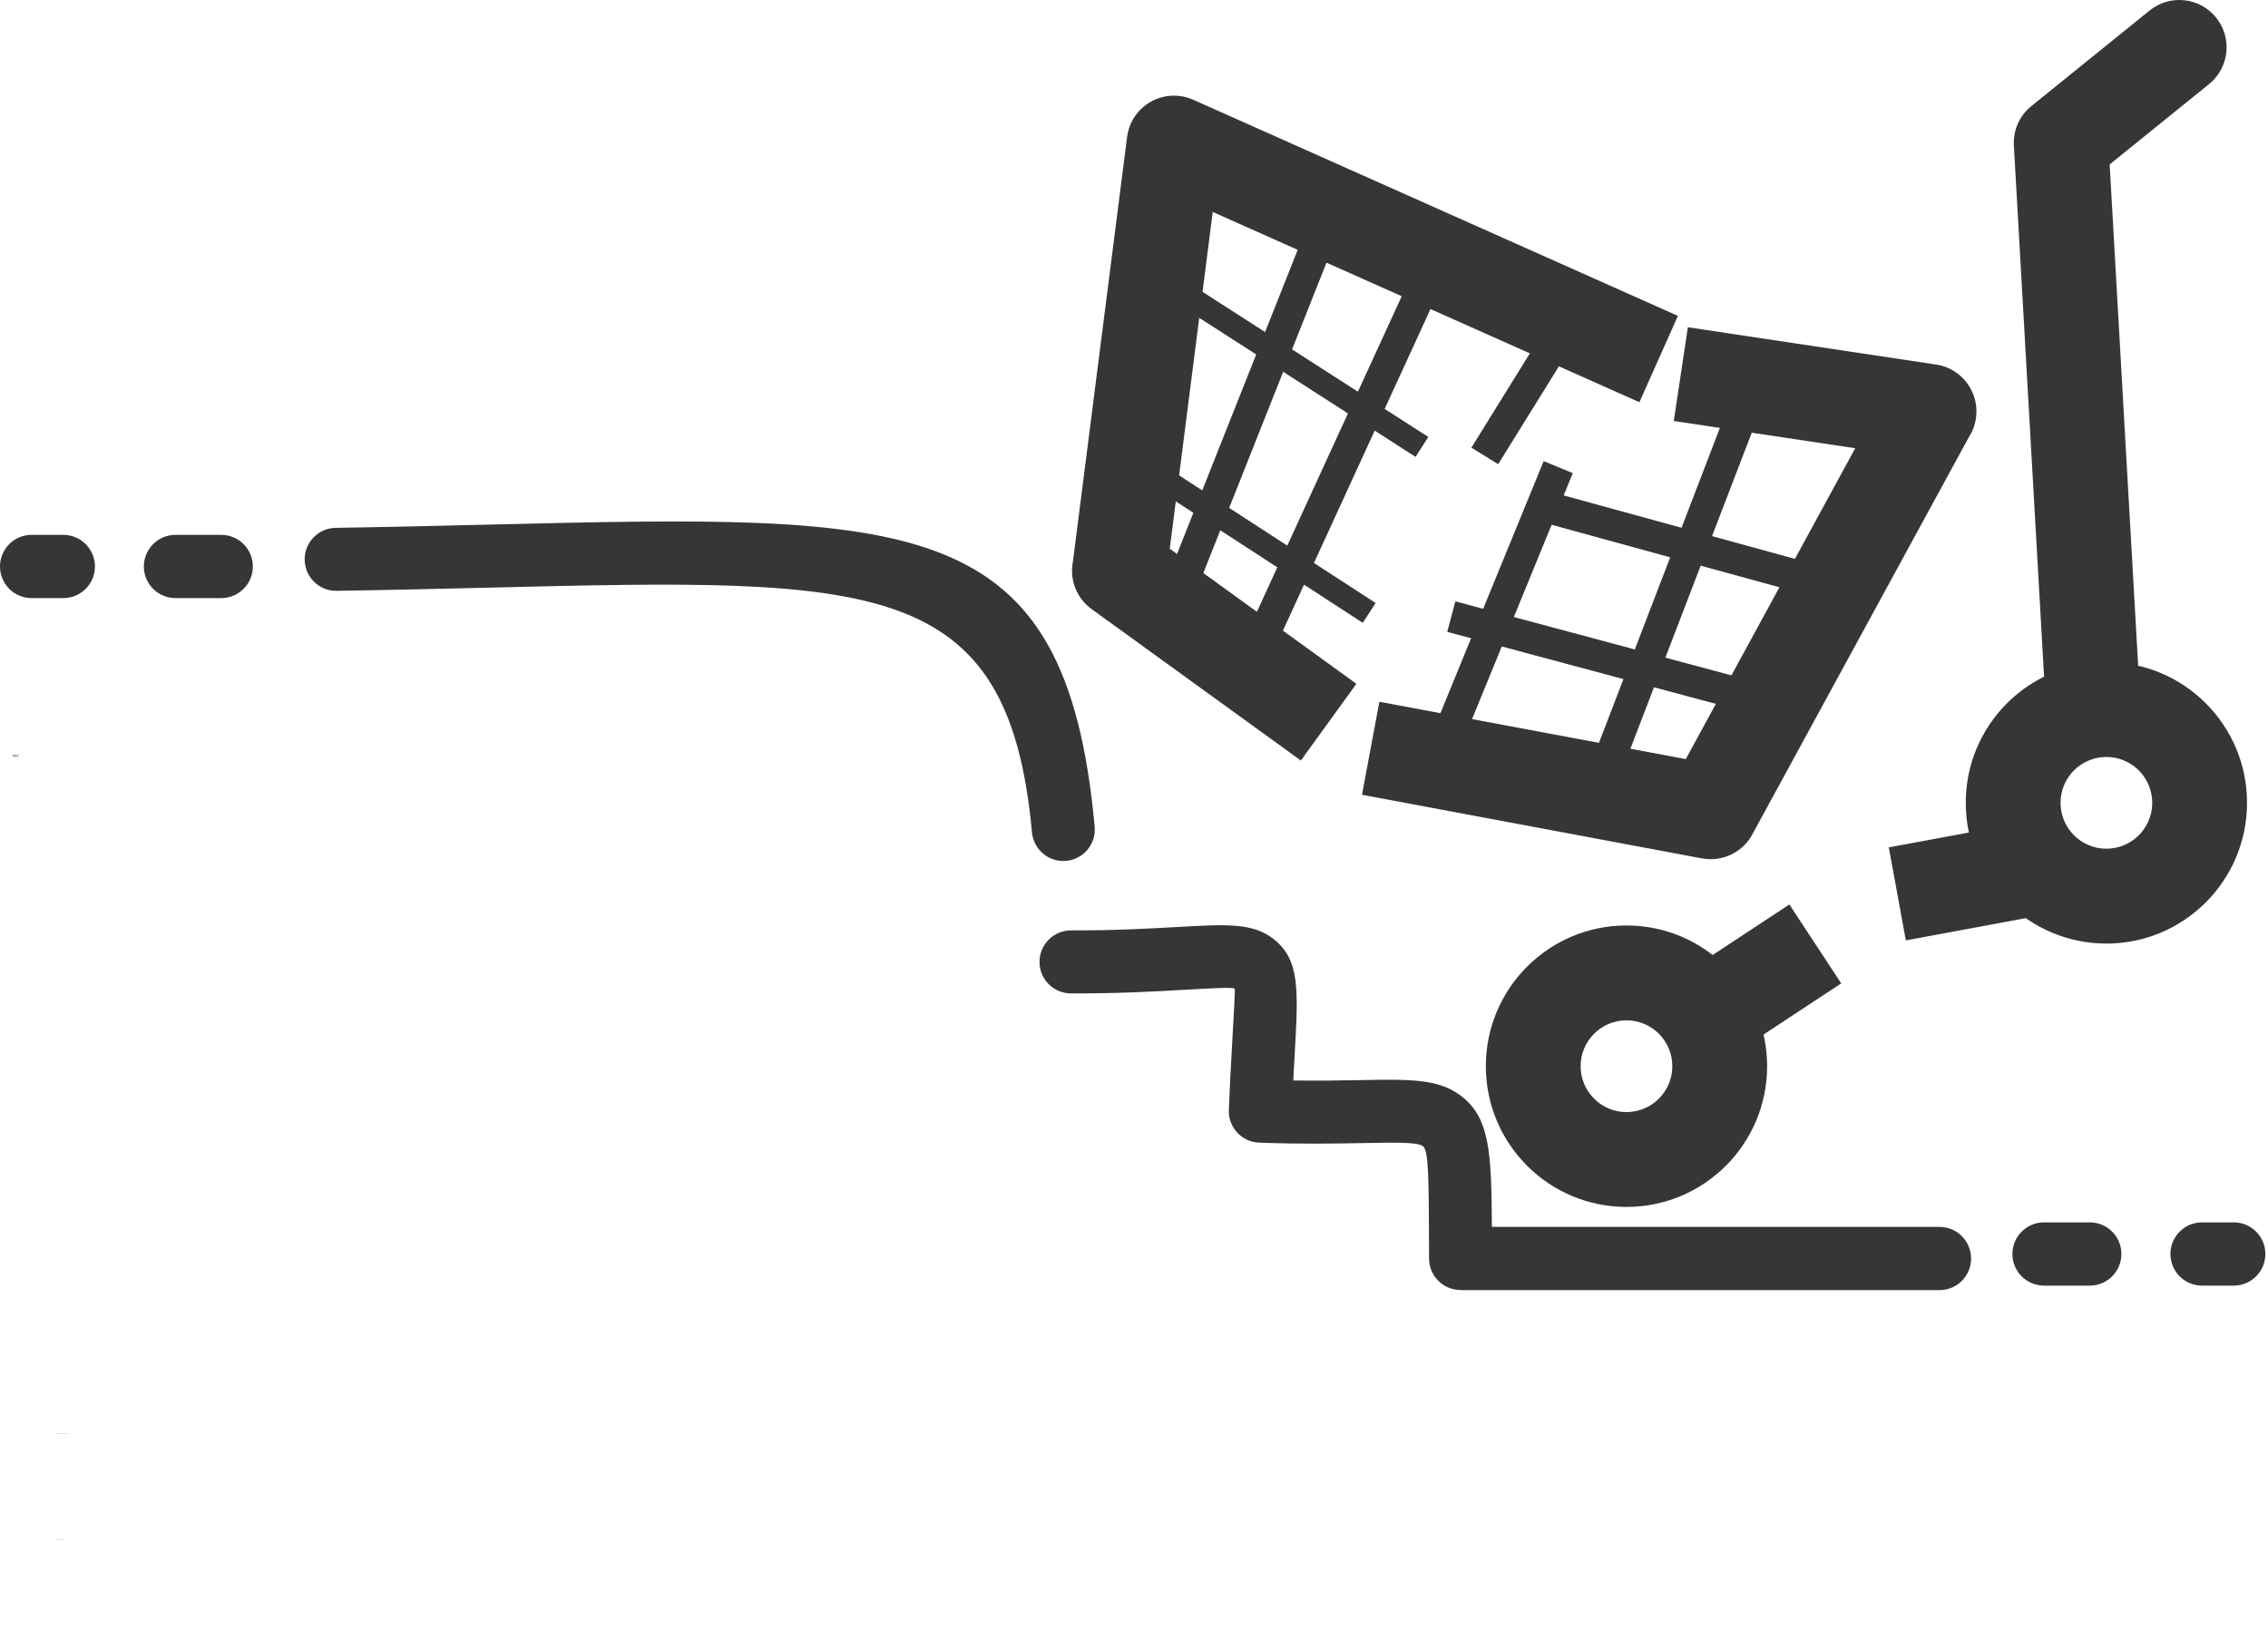 <svg width="616" height="448" viewBox="0 0 616 448" fill="none" xmlns="http://www.w3.org/2000/svg">
<path d="M583.869 2.836C589.396 -1.611 597.48 -0.732 601.923 4.799C606.367 10.33 605.488 18.421 599.962 22.868L572.993 44.669L581.268 190.187C581.657 197.276 576.232 203.337 569.149 203.726C562.067 204.114 556.01 198.685 555.622 191.596L546.974 39.521C546.76 35.529 548.401 31.495 551.75 28.801L583.869 2.836Z" fill="#363636"/>
<path d="M550.99 249.269L517.635 255.452L513.008 230.186L546.363 224.004L550.99 249.269Z" fill="#363636"/>
<path d="M500.083 267.139L470.217 286.816L456.137 265.375L486.003 245.699L500.083 267.139Z" fill="#363636"/>
<path d="M458.43 88.897L525.861 99.029C532.887 100.085 537.727 106.643 536.672 113.675C536.389 115.569 535.704 117.303 534.721 118.807L475.918 226.702C473.19 231.715 467.609 234.181 462.292 233.182L462.291 233.194L369.919 215.902L374.646 190.636L457.862 206.214L503.887 121.765L454.61 114.362L458.432 88.896L458.43 88.897Z" fill="#363636"/>
<path d="M353.318 206.594L296.48 165.455C292.272 162.404 290.457 157.275 291.42 152.487L306.125 37.207C307.013 30.175 313.431 25.196 320.457 26.085C321.74 26.246 322.953 26.595 324.076 27.095L455.729 85.809L445.27 109.263L329.384 57.575L317.713 149.067L368.404 185.759L353.318 206.596V206.594Z" fill="#363636"/>
<path d="M572.106 179.861C582.652 179.861 592.202 184.141 599.115 191.059C606.028 197.98 610.304 207.536 610.304 218.091C610.304 228.646 606.028 238.204 599.115 245.123C592.202 252.041 582.652 256.322 572.106 256.322C561.559 256.322 552.009 252.041 545.097 245.123C538.182 238.204 533.907 228.646 533.907 218.091C533.907 207.536 538.184 197.978 545.097 191.059C552.009 184.141 561.559 179.861 572.106 179.861ZM580.911 209.278C578.66 207.026 575.546 205.63 572.106 205.63C568.665 205.63 565.553 207.024 563.301 209.278C561.048 211.533 559.655 214.648 559.655 218.091C559.655 221.533 561.048 224.649 563.301 226.904C565.551 229.157 568.665 230.552 572.106 230.552C575.546 230.552 578.659 229.158 580.911 226.904C583.162 224.651 584.557 221.534 584.557 218.091C584.557 214.648 583.164 211.533 580.911 209.278Z" fill="#363636"/>
<path d="M441.759 251.404C452.306 251.404 461.856 255.685 468.768 262.603C475.681 269.522 479.958 279.08 479.958 289.635C479.958 300.19 475.681 309.748 468.768 316.667C461.856 323.585 452.306 327.865 441.759 327.865C431.213 327.865 421.663 323.585 414.75 316.667C407.837 309.748 403.561 300.19 403.561 289.635C403.561 279.08 407.837 269.522 414.75 262.603C421.663 255.685 431.213 251.404 441.759 251.404ZM450.564 280.822C448.314 278.568 445.2 277.174 441.759 277.174C438.319 277.174 435.205 278.568 432.954 280.822C430.703 283.077 429.308 286.191 429.308 289.636C429.308 293.08 430.701 296.195 432.954 298.449C435.205 300.702 438.319 302.098 441.759 302.098C445.2 302.098 448.312 300.704 450.564 298.449C452.815 296.196 454.21 293.08 454.21 289.636C454.21 286.193 452.817 283.077 450.564 280.824V280.822Z" fill="#363636"/>
<path d="M362.286 66.299L326.041 157.658L318.096 154.503L354.34 63.144L362.286 66.299Z" fill="#363636"/>
<path d="M389.753 81.279L344.505 179.908L336.728 176.351L381.975 77.724L389.753 81.279Z" fill="#363636"/>
<path d="M479.948 106.695L440.653 209.042L432.674 205.989L471.969 103.641L479.948 106.695Z" fill="#363636"/>
<path d="M427.176 128.525L397.366 201.316L389.454 198.063L419.266 125.27L427.176 128.525Z" fill="#363636"/>
<path d="M60.092 145.297C64.832 145.297 68.674 149.142 68.674 153.886C68.674 158.63 64.832 162.475 60.092 162.475H47.656C42.916 162.475 39.074 158.63 39.074 153.886C39.074 149.142 42.916 145.297 47.656 145.297H60.092Z" fill="#363636"/>
<path d="M17.203 145.297C21.942 145.297 25.785 149.142 25.785 153.886C25.785 158.63 21.942 162.475 17.203 162.475H8.582C3.842 162.475 0 158.63 0 153.886C0 149.142 3.842 145.297 8.582 145.297H17.203Z" fill="#363636"/>
<path d="M91.396 160.5C86.675 160.555 82.803 156.769 82.748 152.044C82.693 147.318 86.475 143.443 91.196 143.388C105.89 143.159 119.91 142.822 132.936 142.509C248.711 139.724 289.457 138.744 297.319 224.563C297.746 229.27 294.277 233.431 289.575 233.857C284.872 234.284 280.715 230.813 280.288 226.107C273.889 156.241 237.3 157.121 133.339 159.621C120.49 159.929 106.658 160.263 91.396 160.5ZM290.885 269.86C286.163 269.86 282.336 266.028 282.336 261.304C282.336 256.579 286.165 252.749 290.885 252.749C302.866 252.782 312.432 252.238 319.778 251.821C333.097 251.064 340.288 250.656 345.936 255.11C353.095 260.756 352.635 268.895 351.634 286.575C351.512 288.743 351.379 291.079 351.251 293.517C358.292 293.617 364.206 293.509 369.19 293.417C382.757 293.169 390.479 293.027 396.594 297.526C404.583 303.405 405.096 312.698 405.202 333.287H526.774C531.514 333.287 535.356 337.132 535.356 341.876C535.356 346.62 531.514 350.465 526.774 350.465H396.69V350.432C391.985 350.432 388.16 346.623 388.142 341.909L388.123 337.349C388.058 319.98 388.028 312.495 386.472 311.349C384.971 310.244 379.345 310.347 369.461 310.529C362.3 310.659 353.287 310.826 342.006 310.405C337.284 310.239 333.592 306.272 333.759 301.548C334.013 294.958 334.297 289.94 334.54 285.635C335.196 274.049 335.498 268.716 335.346 268.596C334.76 268.134 329.838 268.415 320.721 268.933C313.356 269.352 303.762 269.899 290.888 269.86H290.885Z" fill="#363636"/>
<path d="M555.162 349.24C550.422 349.24 546.58 345.394 546.58 340.65C546.58 335.906 550.422 332.061 555.162 332.061H567.598C572.338 332.061 576.18 335.906 576.18 340.65C576.18 345.394 572.338 349.24 567.598 349.24H555.162Z" fill="#363636"/>
<path d="M598.08 349.24C593.34 349.24 589.498 345.394 589.498 340.65C589.498 335.906 593.34 332.061 598.08 332.061H606.7C611.44 332.061 615.283 335.906 615.283 340.65C615.283 345.394 611.44 349.24 606.7 349.24H598.08Z" fill="#363636"/>
<path d="M426.236 94.938L406.915 126.097L399.64 121.602L418.96 90.443L426.236 94.938Z" fill="#363636"/>
<path d="M3.697 205.609H3.775V205.465H3.853V205.391H3.775V204.977H3.7L3.353 205.399V205.465H3.697V205.609ZM3.453 205.391L3.697 205.091V205.391H3.453ZM4.161 205.621C4.322 205.621 4.406 205.509 4.406 205.293C4.406 205.078 4.322 204.966 4.161 204.966C4 204.966 3.915 205.078 3.915 205.293C3.915 205.509 4 205.621 4.161 205.621ZM4.161 205.547C4.05 205.547 3.994 205.462 3.994 205.293C3.994 205.125 4.05 205.04 4.161 205.04C4.271 205.04 4.327 205.125 4.327 205.293C4.327 205.462 4.271 205.547 4.161 205.547ZM4.819 205.609H4.897V205.465H4.975V205.391H4.897V204.977H4.822L4.475 205.399V205.465H4.819V205.609ZM4.575 205.391L4.819 205.091V205.391H4.575Z" fill="#363636"/>
<path d="M469.599 192.167L393.077 171.646L395.29 163.359L471.812 183.879L469.599 192.167Z" fill="#363636"/>
<path d="M315.254 125.887L373.624 163.809L370.13 169.193L311.759 131.271L315.254 125.887Z" fill="#363636"/>
<path d="M324.96 78.217L387.939 118.7L384.47 124.111L321.491 83.626L324.96 78.217Z" fill="#363636"/>
<path d="M420.064 133.313L492.349 153.149L490.102 161.403L417.816 141.567L420.064 133.313Z" fill="#363636"/>
<path d="M15.101 389.53V389.41H15.116V389.53H15.101ZM15.174 389.517L15.176 389.53C15.172 389.53 15.169 389.531 15.165 389.531C15.16 389.531 15.156 389.53 15.153 389.528C15.15 389.527 15.148 389.524 15.147 389.522C15.146 389.519 15.145 389.513 15.145 389.504V389.455H15.134V389.443H15.145V389.422L15.16 389.413V389.443H15.174V389.455H15.16V389.505C15.16 389.509 15.16 389.512 15.16 389.513C15.161 389.514 15.162 389.515 15.163 389.516C15.164 389.517 15.166 389.517 15.168 389.517C15.169 389.517 15.172 389.517 15.174 389.517ZM15.229 389.504L15.244 389.502C15.245 389.507 15.247 389.512 15.251 389.515C15.254 389.518 15.259 389.52 15.266 389.52C15.273 389.52 15.278 389.518 15.281 389.516C15.284 389.513 15.286 389.51 15.286 389.506C15.286 389.503 15.284 389.5 15.282 389.498C15.28 389.497 15.275 389.495 15.267 389.493C15.256 389.49 15.248 389.488 15.244 389.486C15.24 389.484 15.237 389.481 15.235 389.478C15.233 389.474 15.232 389.47 15.232 389.466C15.232 389.462 15.233 389.459 15.234 389.456C15.236 389.452 15.239 389.45 15.242 389.447C15.244 389.446 15.247 389.444 15.251 389.443C15.255 389.442 15.259 389.441 15.264 389.441C15.27 389.441 15.276 389.442 15.281 389.444C15.287 389.446 15.29 389.449 15.293 389.452C15.295 389.456 15.297 389.46 15.298 389.466L15.284 389.468C15.283 389.463 15.281 389.46 15.278 389.457C15.275 389.455 15.27 389.453 15.265 389.453C15.258 389.453 15.253 389.454 15.25 389.457C15.247 389.459 15.246 389.462 15.246 389.465C15.246 389.466 15.246 389.468 15.248 389.47C15.249 389.471 15.251 389.473 15.253 389.474C15.255 389.474 15.259 389.475 15.266 389.477C15.277 389.48 15.284 389.482 15.288 389.484C15.292 389.486 15.295 389.488 15.297 389.492C15.3 389.495 15.301 389.499 15.301 389.504C15.301 389.509 15.3 389.514 15.297 389.518C15.294 389.522 15.29 389.526 15.284 389.528C15.279 389.53 15.273 389.532 15.266 389.532C15.255 389.532 15.246 389.529 15.241 389.525C15.235 389.52 15.231 389.513 15.229 389.504ZM15.378 389.502L15.393 389.504C15.39 389.513 15.386 389.519 15.38 389.524C15.373 389.529 15.365 389.532 15.355 389.532C15.342 389.532 15.332 389.528 15.325 389.52C15.317 389.512 15.314 389.501 15.314 389.487C15.314 389.473 15.317 389.461 15.325 389.453C15.332 389.445 15.342 389.441 15.354 389.441C15.366 389.441 15.375 389.445 15.382 389.453C15.39 389.461 15.393 389.472 15.393 389.486C15.393 389.487 15.393 389.488 15.393 389.49H15.329C15.329 389.5 15.332 389.507 15.337 389.512C15.342 389.517 15.348 389.52 15.355 389.52C15.36 389.52 15.365 389.518 15.369 389.515C15.372 389.513 15.375 389.508 15.378 389.502ZM15.329 389.478H15.378C15.377 389.471 15.375 389.465 15.372 389.462C15.368 389.456 15.361 389.453 15.354 389.453C15.347 389.453 15.342 389.456 15.337 389.46C15.332 389.465 15.33 389.471 15.329 389.478ZM15.468 389.519C15.462 389.524 15.457 389.527 15.452 389.529C15.447 389.531 15.441 389.532 15.436 389.532C15.426 389.532 15.419 389.529 15.414 389.525C15.409 389.52 15.406 389.514 15.406 389.507C15.406 389.503 15.407 389.499 15.409 389.495C15.411 389.492 15.414 389.489 15.417 389.487C15.42 389.485 15.423 389.483 15.427 389.482C15.43 389.481 15.434 389.481 15.44 389.48C15.452 389.478 15.461 389.477 15.466 389.475C15.466 389.473 15.466 389.472 15.466 389.471C15.466 389.465 15.465 389.461 15.462 389.458C15.459 389.455 15.453 389.453 15.446 389.453C15.439 389.453 15.434 389.455 15.43 389.457C15.427 389.459 15.425 389.464 15.423 389.47L15.409 389.468C15.41 389.462 15.412 389.457 15.415 389.453C15.418 389.449 15.422 389.446 15.428 389.444C15.434 389.442 15.44 389.441 15.448 389.441C15.455 389.441 15.461 389.442 15.466 389.444C15.47 389.446 15.474 389.448 15.476 389.451C15.478 389.453 15.48 389.456 15.48 389.46C15.481 389.463 15.481 389.467 15.481 389.474V389.493C15.481 389.507 15.482 389.516 15.482 389.519C15.483 389.523 15.484 389.526 15.486 389.53H15.47C15.469 389.527 15.468 389.523 15.468 389.519ZM15.466 389.486C15.461 389.488 15.453 389.49 15.443 389.492C15.436 389.493 15.432 389.494 15.43 389.495C15.427 389.496 15.425 389.497 15.424 389.5C15.423 389.502 15.422 389.504 15.422 389.506C15.422 389.51 15.423 389.514 15.426 389.516C15.429 389.519 15.434 389.52 15.439 389.52C15.445 389.52 15.45 389.519 15.454 389.517C15.459 389.514 15.462 389.511 15.464 389.506C15.466 389.503 15.466 389.498 15.466 389.492V389.486ZM15.504 389.53V389.443H15.517V389.455C15.52 389.451 15.523 389.448 15.528 389.445C15.532 389.443 15.538 389.441 15.543 389.441C15.55 389.441 15.555 389.443 15.559 389.445C15.563 389.448 15.566 389.452 15.568 389.456C15.575 389.446 15.584 389.441 15.594 389.441C15.603 389.441 15.61 389.444 15.614 389.448C15.619 389.453 15.621 389.46 15.621 389.47V389.53H15.607V389.475C15.607 389.469 15.606 389.465 15.605 389.463C15.604 389.46 15.602 389.458 15.6 389.456C15.597 389.455 15.595 389.454 15.591 389.454C15.585 389.454 15.58 389.456 15.576 389.46C15.572 389.464 15.57 389.471 15.57 389.479V389.53H15.555V389.474C15.555 389.467 15.554 389.462 15.552 389.459C15.549 389.456 15.546 389.454 15.54 389.454C15.536 389.454 15.532 389.455 15.529 389.457C15.525 389.459 15.523 389.463 15.521 389.467C15.519 389.471 15.519 389.477 15.519 389.485V389.53H15.504ZM15.637 389.504L15.652 389.502C15.652 389.507 15.655 389.512 15.658 389.515C15.662 389.518 15.667 389.52 15.674 389.52C15.681 389.52 15.686 389.518 15.689 389.516C15.692 389.513 15.694 389.51 15.694 389.506C15.694 389.503 15.692 389.5 15.689 389.498C15.687 389.497 15.682 389.495 15.674 389.493C15.664 389.49 15.656 389.488 15.652 389.486C15.648 389.484 15.645 389.481 15.643 389.478C15.64 389.474 15.639 389.47 15.639 389.466C15.639 389.462 15.64 389.459 15.642 389.456C15.644 389.452 15.646 389.45 15.649 389.447C15.652 389.446 15.655 389.444 15.659 389.443C15.662 389.442 15.667 389.441 15.671 389.441C15.678 389.441 15.684 389.442 15.689 389.444C15.694 389.446 15.698 389.449 15.7 389.452C15.703 389.456 15.705 389.46 15.706 389.466L15.691 389.468C15.691 389.463 15.689 389.46 15.685 389.457C15.682 389.455 15.678 389.453 15.672 389.453C15.666 389.453 15.661 389.454 15.658 389.457C15.655 389.459 15.654 389.462 15.654 389.465C15.654 389.466 15.654 389.468 15.655 389.47C15.657 389.471 15.658 389.473 15.661 389.474C15.662 389.474 15.667 389.475 15.674 389.477C15.684 389.48 15.691 389.482 15.696 389.484C15.7 389.486 15.703 389.488 15.705 389.492C15.708 389.495 15.709 389.499 15.709 389.504C15.709 389.509 15.707 389.514 15.704 389.518C15.702 389.522 15.697 389.526 15.692 389.528C15.687 389.53 15.681 389.532 15.674 389.532C15.663 389.532 15.654 389.529 15.648 389.525C15.642 389.52 15.639 389.513 15.637 389.504ZM15.805 389.517L15.807 389.53C15.803 389.53 15.799 389.531 15.796 389.531C15.79 389.531 15.786 389.53 15.783 389.528C15.78 389.527 15.778 389.524 15.777 389.522C15.776 389.519 15.775 389.513 15.775 389.504V389.455H15.764V389.443H15.775V389.422L15.79 389.413V389.443H15.805V389.455H15.79V389.505C15.79 389.509 15.79 389.512 15.79 389.513C15.791 389.514 15.792 389.515 15.793 389.516C15.794 389.517 15.796 389.517 15.798 389.517C15.8 389.517 15.802 389.517 15.805 389.517ZM15.819 389.53V389.41H15.834V389.453C15.84 389.445 15.849 389.441 15.86 389.441C15.866 389.441 15.871 389.443 15.876 389.445C15.881 389.448 15.884 389.451 15.886 389.456C15.888 389.46 15.889 389.466 15.889 389.475V389.53H15.875V389.475C15.875 389.468 15.873 389.462 15.87 389.459C15.867 389.456 15.862 389.454 15.857 389.454C15.852 389.454 15.848 389.455 15.844 389.457C15.84 389.46 15.838 389.463 15.836 389.466C15.834 389.47 15.834 389.476 15.834 389.482V389.53H15.819ZM15.971 389.502L15.986 389.504C15.984 389.513 15.979 389.519 15.973 389.524C15.966 389.529 15.958 389.532 15.948 389.532C15.935 389.532 15.925 389.528 15.918 389.52C15.911 389.512 15.907 389.501 15.907 389.487C15.907 389.473 15.911 389.461 15.918 389.453C15.926 389.445 15.935 389.441 15.947 389.441C15.959 389.441 15.968 389.445 15.976 389.453C15.983 389.461 15.986 389.472 15.986 389.486C15.986 389.487 15.986 389.488 15.986 389.49H15.922C15.922 389.5 15.925 389.507 15.93 389.512C15.935 389.517 15.941 389.52 15.948 389.52C15.954 389.52 15.958 389.518 15.962 389.515C15.966 389.513 15.969 389.508 15.971 389.502ZM15.923 389.478H15.971C15.97 389.471 15.969 389.465 15.966 389.462C15.961 389.456 15.955 389.453 15.947 389.453C15.941 389.453 15.935 389.456 15.93 389.46C15.926 389.465 15.923 389.471 15.923 389.478ZM16.051 389.563V389.443H16.064V389.454C16.067 389.45 16.071 389.447 16.075 389.445C16.079 389.442 16.084 389.441 16.089 389.441C16.097 389.441 16.103 389.443 16.109 389.447C16.114 389.451 16.119 389.456 16.122 389.463C16.125 389.47 16.126 389.478 16.126 389.486C16.126 389.495 16.124 389.503 16.121 389.51C16.118 389.517 16.113 389.522 16.107 389.526C16.101 389.53 16.095 389.532 16.088 389.532C16.083 389.532 16.079 389.531 16.075 389.529C16.071 389.526 16.068 389.524 16.066 389.521V389.563H16.051ZM16.064 389.487C16.064 389.498 16.066 389.506 16.071 389.512C16.075 389.517 16.081 389.52 16.087 389.52C16.094 389.52 16.099 389.517 16.104 389.511C16.109 389.506 16.111 389.497 16.111 389.486C16.111 389.475 16.109 389.466 16.104 389.461C16.1 389.456 16.094 389.453 16.088 389.453C16.082 389.453 16.076 389.456 16.071 389.462C16.067 389.467 16.064 389.476 16.064 389.487ZM16.2 389.519C16.195 389.524 16.189 389.527 16.184 389.529C16.179 389.531 16.174 389.532 16.168 389.532C16.159 389.532 16.151 389.529 16.146 389.525C16.141 389.52 16.139 389.514 16.139 389.507C16.139 389.503 16.14 389.499 16.142 389.495C16.143 389.492 16.146 389.489 16.149 389.487C16.152 389.485 16.156 389.483 16.16 389.482C16.163 389.481 16.167 389.481 16.173 389.48C16.184 389.478 16.193 389.477 16.199 389.475C16.199 389.473 16.199 389.472 16.199 389.471C16.199 389.465 16.198 389.461 16.195 389.458C16.191 389.455 16.186 389.453 16.178 389.453C16.171 389.453 16.166 389.455 16.163 389.457C16.16 389.459 16.157 389.464 16.155 389.47L16.141 389.468C16.142 389.462 16.145 389.457 16.148 389.453C16.151 389.449 16.155 389.446 16.161 389.444C16.166 389.442 16.173 389.441 16.18 389.441C16.188 389.441 16.194 389.442 16.198 389.444C16.203 389.446 16.206 389.448 16.208 389.451C16.21 389.453 16.212 389.456 16.213 389.46C16.213 389.463 16.214 389.467 16.214 389.474V389.493C16.214 389.507 16.214 389.516 16.215 389.519C16.215 389.523 16.216 389.526 16.218 389.53H16.203C16.201 389.527 16.201 389.523 16.2 389.519ZM16.199 389.486C16.194 389.488 16.186 389.49 16.175 389.492C16.169 389.493 16.165 389.494 16.162 389.495C16.16 389.496 16.158 389.497 16.156 389.5C16.155 389.502 16.154 389.504 16.154 389.506C16.154 389.51 16.156 389.514 16.159 389.516C16.162 389.519 16.166 389.52 16.172 389.52C16.177 389.52 16.182 389.519 16.187 389.517C16.191 389.514 16.194 389.511 16.197 389.506C16.198 389.503 16.199 389.498 16.199 389.492V389.486ZM16.234 389.537L16.248 389.539C16.249 389.543 16.25 389.547 16.253 389.549C16.257 389.551 16.262 389.553 16.268 389.553C16.275 389.553 16.28 389.551 16.284 389.549C16.287 389.546 16.29 389.542 16.291 389.537C16.292 389.534 16.292 389.528 16.292 389.518C16.286 389.526 16.278 389.53 16.268 389.53C16.256 389.53 16.247 389.525 16.241 389.517C16.234 389.508 16.231 389.498 16.231 389.486C16.231 389.478 16.232 389.47 16.235 389.463C16.238 389.456 16.243 389.451 16.248 389.447C16.254 389.443 16.261 389.441 16.268 389.441C16.279 389.441 16.287 389.445 16.294 389.454V389.443H16.307V389.518C16.307 389.531 16.306 389.541 16.303 389.547C16.3 389.552 16.296 389.557 16.29 389.56C16.284 389.563 16.277 389.565 16.268 389.565C16.258 389.565 16.249 389.562 16.243 389.558C16.237 389.553 16.233 389.546 16.234 389.537ZM16.246 389.485C16.246 389.496 16.248 389.505 16.253 389.51C16.257 389.515 16.263 389.518 16.27 389.518C16.276 389.518 16.282 389.515 16.287 389.51C16.291 389.505 16.293 389.496 16.293 389.485C16.293 389.475 16.291 389.467 16.286 389.461C16.282 389.456 16.276 389.453 16.269 389.453C16.263 389.453 16.257 389.456 16.253 389.461C16.248 389.467 16.246 389.475 16.246 389.485ZM16.388 389.502L16.404 389.504C16.401 389.513 16.397 389.519 16.39 389.524C16.384 389.529 16.375 389.532 16.366 389.532C16.353 389.532 16.343 389.528 16.335 389.52C16.328 389.512 16.324 389.501 16.324 389.487C16.324 389.473 16.328 389.461 16.336 389.453C16.343 389.445 16.353 389.441 16.365 389.441C16.376 389.441 16.386 389.445 16.393 389.453C16.4 389.461 16.404 389.472 16.404 389.486C16.404 389.487 16.404 389.488 16.404 389.49H16.34C16.34 389.5 16.343 389.507 16.348 389.512C16.352 389.517 16.358 389.52 16.366 389.52C16.371 389.52 16.375 389.518 16.379 389.515C16.383 389.513 16.386 389.508 16.388 389.502ZM16.34 389.478H16.389C16.388 389.471 16.386 389.465 16.383 389.462C16.378 389.456 16.372 389.453 16.365 389.453C16.358 389.453 16.352 389.456 16.348 389.46C16.343 389.465 16.341 389.471 16.34 389.478ZM16.468 389.563L16.466 389.549C16.469 389.55 16.472 389.551 16.474 389.551C16.478 389.551 16.48 389.55 16.482 389.549C16.484 389.548 16.486 389.546 16.487 389.544C16.488 389.543 16.489 389.539 16.492 389.533C16.492 389.533 16.492 389.531 16.493 389.53L16.46 389.443H16.476L16.494 389.493C16.496 389.5 16.498 389.506 16.5 389.513C16.502 389.507 16.504 389.5 16.506 389.494L16.525 389.443H16.539L16.506 389.531C16.503 389.541 16.5 389.547 16.498 389.551C16.496 389.556 16.493 389.559 16.489 389.561C16.486 389.564 16.482 389.565 16.477 389.565C16.474 389.565 16.471 389.564 16.468 389.563ZM16.546 389.486C16.546 389.47 16.551 389.459 16.56 389.451C16.567 389.445 16.576 389.441 16.587 389.441C16.599 389.441 16.608 389.445 16.616 389.453C16.623 389.461 16.627 389.472 16.627 389.485C16.627 389.496 16.625 389.505 16.622 389.512C16.619 389.518 16.614 389.523 16.608 389.526C16.601 389.53 16.594 389.532 16.587 389.532C16.575 389.532 16.565 389.528 16.557 389.52C16.55 389.512 16.546 389.501 16.546 389.486ZM16.561 389.486C16.561 389.498 16.564 389.506 16.569 389.511C16.573 389.517 16.579 389.52 16.587 389.52C16.594 389.52 16.6 389.517 16.605 389.511C16.61 389.506 16.612 389.497 16.612 389.486C16.612 389.475 16.61 389.467 16.605 389.462C16.6 389.456 16.594 389.453 16.587 389.453C16.579 389.453 16.573 389.456 16.569 389.462C16.564 389.467 16.561 389.475 16.561 389.486ZM16.701 389.53V389.517C16.694 389.527 16.685 389.532 16.674 389.532C16.669 389.532 16.664 389.531 16.659 389.529C16.655 389.527 16.652 389.524 16.649 389.521C16.647 389.518 16.646 389.515 16.645 389.51C16.645 389.508 16.644 389.503 16.644 389.497V389.443H16.659V389.491C16.659 389.499 16.659 389.504 16.66 389.507C16.661 389.511 16.663 389.514 16.666 389.516C16.669 389.518 16.672 389.519 16.677 389.519C16.681 389.519 16.685 389.518 16.689 389.516C16.693 389.513 16.696 389.51 16.697 389.506C16.699 389.503 16.7 389.497 16.7 389.49V389.443H16.714V389.53H16.701ZM16.84 389.519C16.835 389.524 16.829 389.527 16.824 389.529C16.819 389.531 16.814 389.532 16.808 389.532C16.799 389.532 16.791 389.529 16.786 389.525C16.781 389.52 16.779 389.514 16.779 389.507C16.779 389.503 16.78 389.499 16.782 389.495C16.784 389.492 16.786 389.489 16.789 389.487C16.792 389.485 16.796 389.483 16.8 389.482C16.803 389.481 16.807 389.481 16.813 389.48C16.825 389.478 16.833 389.477 16.839 389.475C16.839 389.473 16.839 389.472 16.839 389.471C16.839 389.465 16.837 389.461 16.835 389.458C16.831 389.455 16.825 389.453 16.818 389.453C16.811 389.453 16.806 389.455 16.803 389.457C16.799 389.459 16.797 389.464 16.796 389.47L16.781 389.468C16.782 389.462 16.785 389.457 16.788 389.453C16.791 389.449 16.795 389.446 16.801 389.444C16.806 389.442 16.813 389.441 16.82 389.441C16.828 389.441 16.834 389.442 16.838 389.444C16.843 389.446 16.846 389.448 16.848 389.451C16.851 389.453 16.852 389.456 16.853 389.46C16.853 389.463 16.854 389.467 16.854 389.474V389.493C16.854 389.507 16.854 389.516 16.855 389.519C16.855 389.523 16.856 389.526 16.858 389.53H16.843C16.841 389.527 16.84 389.523 16.84 389.519ZM16.839 389.486C16.834 389.488 16.826 389.49 16.815 389.492C16.809 389.493 16.805 389.494 16.802 389.495C16.8 389.496 16.798 389.497 16.796 389.5C16.795 389.502 16.794 389.504 16.794 389.506C16.794 389.51 16.796 389.514 16.799 389.516C16.802 389.519 16.806 389.52 16.812 389.52C16.817 389.52 16.822 389.519 16.827 389.517C16.831 389.514 16.834 389.511 16.837 389.506C16.838 389.503 16.839 389.498 16.839 389.492V389.486ZM16.876 389.53V389.443H16.889V389.456C16.893 389.45 16.896 389.446 16.899 389.444C16.902 389.442 16.905 389.441 16.908 389.441C16.913 389.441 16.918 389.443 16.923 389.446L16.918 389.46C16.915 389.458 16.911 389.456 16.907 389.456C16.904 389.456 16.901 389.457 16.899 389.459C16.896 389.461 16.894 389.464 16.893 389.467C16.892 389.473 16.891 389.478 16.891 389.484V389.53H16.876ZM16.991 389.502L17.006 389.504C17.004 389.513 16.999 389.519 16.993 389.524C16.986 389.529 16.978 389.532 16.968 389.532C16.956 389.532 16.945 389.528 16.938 389.52C16.931 389.512 16.927 389.501 16.927 389.487C16.927 389.473 16.931 389.461 16.938 389.453C16.946 389.445 16.956 389.441 16.967 389.441C16.979 389.441 16.988 389.445 16.996 389.453C17.003 389.461 17.007 389.472 17.007 389.486C17.007 389.487 17.007 389.488 17.007 389.49H16.942C16.943 389.5 16.945 389.507 16.95 389.512C16.955 389.517 16.961 389.52 16.968 389.52C16.974 389.52 16.978 389.518 16.982 389.515C16.986 389.513 16.989 389.508 16.991 389.502ZM16.943 389.478H16.991C16.991 389.471 16.989 389.465 16.986 389.462C16.981 389.456 16.975 389.453 16.968 389.453C16.961 389.453 16.955 389.456 16.951 389.46C16.946 389.465 16.944 389.471 16.943 389.478ZM17.071 389.53V389.41H17.085V389.53H17.071ZM17.103 389.486C17.103 389.47 17.107 389.459 17.116 389.451C17.123 389.445 17.133 389.441 17.143 389.441C17.155 389.441 17.165 389.445 17.172 389.453C17.18 389.461 17.184 389.472 17.184 389.485C17.184 389.496 17.182 389.505 17.179 389.512C17.175 389.518 17.171 389.523 17.164 389.526C17.158 389.53 17.151 389.532 17.143 389.532C17.131 389.532 17.121 389.528 17.114 389.52C17.107 389.512 17.103 389.501 17.103 389.486ZM17.118 389.486C17.118 389.498 17.12 389.506 17.125 389.511C17.13 389.517 17.136 389.52 17.143 389.52C17.151 389.52 17.157 389.517 17.161 389.511C17.166 389.506 17.169 389.497 17.169 389.486C17.169 389.475 17.166 389.467 17.161 389.462C17.157 389.456 17.151 389.453 17.143 389.453C17.136 389.453 17.13 389.456 17.125 389.462C17.12 389.467 17.118 389.475 17.118 389.486ZM17.195 389.486C17.195 389.47 17.2 389.459 17.209 389.451C17.216 389.445 17.225 389.441 17.236 389.441C17.248 389.441 17.258 389.445 17.265 389.453C17.273 389.461 17.276 389.472 17.276 389.485C17.276 389.496 17.275 389.505 17.271 389.512C17.268 389.518 17.263 389.523 17.257 389.526C17.25 389.53 17.244 389.532 17.236 389.532C17.224 389.532 17.214 389.528 17.207 389.52C17.199 389.512 17.195 389.501 17.195 389.486ZM17.211 389.486C17.211 389.498 17.213 389.506 17.218 389.511C17.223 389.517 17.229 389.52 17.236 389.52C17.243 389.52 17.249 389.517 17.254 389.511C17.259 389.506 17.261 389.497 17.261 389.486C17.261 389.475 17.259 389.467 17.254 389.462C17.249 389.456 17.243 389.453 17.236 389.453C17.229 389.453 17.223 389.456 17.218 389.462C17.213 389.467 17.211 389.475 17.211 389.486ZM17.294 389.53V389.41H17.308V389.478L17.343 389.443H17.362L17.329 389.475L17.365 389.53H17.347L17.319 389.486L17.308 389.495V389.53H17.294ZM17.377 389.427V389.41H17.392V389.427H17.377ZM17.377 389.53V389.443H17.392V389.53H17.377ZM17.414 389.53V389.443H17.427V389.456C17.434 389.446 17.443 389.441 17.455 389.441C17.46 389.441 17.465 389.442 17.469 389.444C17.474 389.446 17.477 389.448 17.479 389.451C17.481 389.455 17.483 389.458 17.484 389.462C17.484 389.465 17.484 389.47 17.484 389.477V389.53H17.47V389.477C17.47 389.471 17.469 389.467 17.468 389.464C17.467 389.461 17.465 389.458 17.462 389.457C17.459 389.455 17.456 389.454 17.452 389.454C17.445 389.454 17.44 389.456 17.436 389.46C17.431 389.464 17.429 389.471 17.429 389.482V389.53H17.414ZM17.504 389.537L17.518 389.539C17.519 389.543 17.521 389.547 17.523 389.549C17.527 389.551 17.532 389.553 17.538 389.553C17.545 389.553 17.55 389.551 17.554 389.549C17.558 389.546 17.56 389.542 17.562 389.537C17.562 389.534 17.563 389.528 17.563 389.518C17.556 389.526 17.548 389.53 17.539 389.53C17.527 389.53 17.518 389.525 17.511 389.517C17.505 389.508 17.501 389.498 17.501 389.486C17.501 389.478 17.503 389.47 17.506 389.463C17.509 389.456 17.513 389.451 17.519 389.447C17.524 389.443 17.531 389.441 17.539 389.441C17.549 389.441 17.557 389.445 17.564 389.454V389.443H17.578V389.518C17.578 389.531 17.576 389.541 17.573 389.547C17.571 389.552 17.566 389.557 17.56 389.56C17.554 389.563 17.547 389.565 17.538 389.565C17.528 389.565 17.52 389.562 17.514 389.558C17.507 389.553 17.504 389.546 17.504 389.537ZM17.516 389.485C17.516 389.496 17.519 389.505 17.523 389.51C17.528 389.515 17.533 389.518 17.54 389.518C17.547 389.518 17.552 389.515 17.557 389.51C17.562 389.505 17.564 389.496 17.564 389.485C17.564 389.475 17.561 389.467 17.557 389.461C17.552 389.456 17.547 389.453 17.54 389.453C17.533 389.453 17.528 389.456 17.523 389.461C17.519 389.467 17.516 389.475 17.516 389.485ZM17.65 389.53V389.455H17.637V389.443H17.65V389.434C17.65 389.428 17.65 389.424 17.651 389.421C17.653 389.417 17.655 389.414 17.659 389.412C17.662 389.41 17.667 389.408 17.674 389.408C17.678 389.408 17.682 389.409 17.687 389.41L17.685 389.423C17.682 389.422 17.679 389.422 17.676 389.422C17.672 389.422 17.669 389.423 17.667 389.425C17.665 389.427 17.664 389.43 17.664 389.435V389.443H17.681V389.455H17.664V389.53H17.65ZM17.687 389.486C17.687 389.47 17.692 389.459 17.7 389.451C17.708 389.445 17.717 389.441 17.728 389.441C17.739 389.441 17.749 389.445 17.757 389.453C17.764 389.461 17.768 389.472 17.768 389.485C17.768 389.496 17.766 389.505 17.763 389.512C17.76 389.518 17.755 389.523 17.748 389.526C17.742 389.53 17.735 389.532 17.728 389.532C17.715 389.532 17.706 389.528 17.698 389.52C17.691 389.512 17.687 389.501 17.687 389.486ZM17.702 389.486C17.702 389.498 17.704 389.506 17.709 389.511C17.714 389.517 17.72 389.52 17.728 389.52C17.735 389.52 17.741 389.517 17.746 389.511C17.751 389.506 17.753 389.497 17.753 389.486C17.753 389.475 17.75 389.467 17.746 389.462C17.741 389.456 17.735 389.453 17.728 389.453C17.72 389.453 17.714 389.456 17.709 389.462C17.704 389.467 17.702 389.475 17.702 389.486ZM17.785 389.53V389.443H17.798V389.456C17.802 389.45 17.805 389.446 17.808 389.444C17.811 389.442 17.814 389.441 17.817 389.441C17.822 389.441 17.827 389.443 17.832 389.446L17.827 389.46C17.823 389.458 17.82 389.456 17.816 389.456C17.813 389.456 17.81 389.457 17.808 389.459C17.805 389.461 17.803 389.464 17.802 389.467C17.801 389.473 17.8 389.478 17.8 389.484V389.53H17.785ZM17.943 389.53V389.519C17.938 389.527 17.93 389.532 17.919 389.532C17.912 389.532 17.906 389.53 17.9 389.526C17.894 389.522 17.89 389.517 17.887 389.51C17.884 389.503 17.882 389.495 17.882 389.487C17.882 389.478 17.883 389.47 17.886 389.463C17.889 389.456 17.893 389.451 17.899 389.447C17.905 389.443 17.911 389.441 17.918 389.441C17.924 389.441 17.928 389.442 17.932 389.445C17.936 389.447 17.94 389.45 17.942 389.453V389.41H17.957V389.53H17.943ZM17.897 389.487C17.897 389.498 17.899 389.506 17.904 389.511C17.909 389.517 17.914 389.52 17.921 389.52C17.927 389.52 17.932 389.517 17.937 389.512C17.941 389.507 17.944 389.499 17.944 389.488C17.944 389.476 17.941 389.467 17.937 389.462C17.932 389.456 17.927 389.453 17.92 389.453C17.913 389.453 17.908 389.456 17.904 389.461C17.899 389.467 17.897 389.475 17.897 389.487ZM17.974 389.486C17.974 389.47 17.979 389.459 17.988 389.451C17.995 389.445 18.004 389.441 18.015 389.441C18.027 389.441 18.037 389.445 18.044 389.453C18.052 389.461 18.055 389.472 18.055 389.485C18.055 389.496 18.054 389.505 18.05 389.512C18.047 389.518 18.042 389.523 18.036 389.526C18.029 389.53 18.023 389.532 18.015 389.532C18.003 389.532 17.993 389.528 17.986 389.52C17.978 389.512 17.974 389.501 17.974 389.486ZM17.99 389.486C17.99 389.498 17.992 389.506 17.997 389.511C18.002 389.517 18.008 389.52 18.015 389.52C18.022 389.52 18.028 389.517 18.033 389.511C18.038 389.506 18.04 389.497 18.04 389.486C18.04 389.475 18.038 389.467 18.033 389.462C18.028 389.456 18.022 389.453 18.015 389.453C18.008 389.453 18.002 389.456 17.997 389.462C17.992 389.467 17.99 389.475 17.99 389.486ZM18.132 389.502L18.147 389.504C18.145 389.513 18.14 389.519 18.134 389.524C18.127 389.529 18.119 389.532 18.109 389.532C18.096 389.532 18.086 389.528 18.079 389.52C18.072 389.512 18.068 389.501 18.068 389.487C18.068 389.473 18.072 389.461 18.079 389.453C18.087 389.445 18.096 389.441 18.108 389.441C18.12 389.441 18.129 389.445 18.137 389.453C18.144 389.461 18.148 389.472 18.148 389.486C18.148 389.487 18.148 389.488 18.147 389.49H18.083C18.084 389.5 18.086 389.507 18.091 389.512C18.096 389.517 18.102 389.52 18.109 389.52C18.114 389.52 18.119 389.518 18.123 389.515C18.127 389.513 18.13 389.508 18.132 389.502ZM18.084 389.478H18.132C18.131 389.471 18.13 389.465 18.127 389.462C18.122 389.456 18.116 389.453 18.108 389.453C18.102 389.453 18.096 389.456 18.091 389.46C18.087 389.465 18.084 389.471 18.084 389.478ZM18.16 389.504L18.174 389.502C18.175 389.507 18.177 389.512 18.181 389.515C18.185 389.518 18.19 389.52 18.197 389.52C18.203 389.52 18.208 389.518 18.212 389.516C18.215 389.513 18.216 389.51 18.216 389.506C18.216 389.503 18.215 389.5 18.212 389.498C18.21 389.497 18.205 389.495 18.197 389.493C18.186 389.49 18.179 389.488 18.175 389.486C18.171 389.484 18.167 389.481 18.165 389.478C18.163 389.474 18.162 389.47 18.162 389.466C18.162 389.462 18.163 389.459 18.165 389.456C18.166 389.452 18.169 389.45 18.172 389.447C18.174 389.446 18.177 389.444 18.181 389.443C18.185 389.442 18.189 389.441 18.194 389.441C18.201 389.441 18.207 389.442 18.212 389.444C18.217 389.446 18.221 389.449 18.223 389.452C18.226 389.456 18.227 389.46 18.228 389.466L18.214 389.468C18.213 389.463 18.211 389.46 18.208 389.457C18.205 389.455 18.201 389.453 18.195 389.453C18.188 389.453 18.183 389.454 18.181 389.457C18.178 389.459 18.176 389.462 18.176 389.465C18.176 389.466 18.177 389.468 18.178 389.47C18.179 389.471 18.181 389.473 18.184 389.474C18.185 389.474 18.189 389.475 18.197 389.477C18.207 389.48 18.214 389.482 18.218 389.484C18.222 389.486 18.226 389.488 18.228 389.492C18.23 389.495 18.231 389.499 18.231 389.504C18.231 389.509 18.23 389.514 18.227 389.518C18.224 389.522 18.22 389.526 18.215 389.528C18.209 389.53 18.203 389.532 18.197 389.532C18.185 389.532 18.177 389.529 18.171 389.525C18.165 389.52 18.161 389.513 18.16 389.504ZM18.295 389.53V389.443H18.308V389.456C18.315 389.446 18.324 389.441 18.336 389.441C18.341 389.441 18.346 389.442 18.35 389.444C18.355 389.446 18.358 389.448 18.36 389.451C18.362 389.455 18.364 389.458 18.365 389.462C18.365 389.465 18.366 389.47 18.366 389.477V389.53H18.351V389.477C18.351 389.471 18.35 389.467 18.349 389.464C18.348 389.461 18.346 389.458 18.343 389.457C18.34 389.455 18.337 389.454 18.333 389.454C18.327 389.454 18.321 389.456 18.317 389.46C18.312 389.464 18.31 389.471 18.31 389.482V389.53H18.295ZM18.383 389.486C18.383 389.47 18.387 389.459 18.396 389.451C18.403 389.445 18.412 389.441 18.423 389.441C18.435 389.441 18.445 389.445 18.452 389.453C18.46 389.461 18.463 389.472 18.463 389.485C18.463 389.496 18.462 389.505 18.459 389.512C18.455 389.518 18.45 389.523 18.444 389.526C18.438 389.53 18.431 389.532 18.423 389.532C18.411 389.532 18.401 389.528 18.394 389.52C18.386 389.512 18.383 389.501 18.383 389.486ZM18.398 389.486C18.398 389.498 18.4 389.506 18.405 389.511C18.41 389.517 18.416 389.52 18.423 389.52C18.43 389.52 18.436 389.517 18.441 389.511C18.446 389.506 18.448 389.497 18.448 389.486C18.448 389.475 18.446 389.467 18.441 389.462C18.436 389.456 18.43 389.453 18.423 389.453C18.416 389.453 18.41 389.456 18.405 389.462C18.4 389.467 18.398 389.475 18.398 389.486ZM18.513 389.517L18.515 389.53C18.511 389.53 18.507 389.531 18.504 389.531C18.498 389.531 18.494 389.53 18.491 389.528C18.488 389.527 18.486 389.524 18.485 389.522C18.484 389.519 18.483 389.513 18.483 389.504V389.455H18.473V389.443H18.483V389.422L18.498 389.413V389.443H18.513V389.455H18.498V389.505C18.498 389.509 18.498 389.512 18.499 389.513C18.499 389.514 18.5 389.515 18.501 389.516C18.503 389.517 18.504 389.517 18.506 389.517C18.508 389.517 18.51 389.517 18.513 389.517ZM18.633 389.502L18.648 389.504C18.645 389.513 18.641 389.519 18.635 389.524C18.628 389.529 18.62 389.532 18.61 389.532C18.597 389.532 18.587 389.528 18.58 389.52C18.572 389.512 18.569 389.501 18.569 389.487C18.569 389.473 18.572 389.461 18.58 389.453C18.587 389.445 18.597 389.441 18.609 389.441C18.621 389.441 18.63 389.445 18.637 389.453C18.645 389.461 18.648 389.472 18.648 389.486C18.648 389.487 18.648 389.488 18.648 389.49H18.584C18.584 389.5 18.587 389.507 18.592 389.512C18.597 389.517 18.603 389.52 18.61 389.52C18.615 389.52 18.62 389.518 18.624 389.515C18.628 389.513 18.631 389.508 18.633 389.502ZM18.585 389.478H18.633C18.632 389.471 18.63 389.465 18.627 389.462C18.623 389.456 18.617 389.453 18.609 389.453C18.602 389.453 18.597 389.456 18.592 389.46C18.588 389.465 18.585 389.471 18.585 389.478ZM18.657 389.53L18.688 389.485L18.659 389.443H18.677L18.691 389.464C18.693 389.467 18.695 389.471 18.697 389.473C18.699 389.47 18.701 389.466 18.703 389.464L18.718 389.443H18.735L18.705 389.484L18.738 389.53H18.72L18.702 389.503L18.697 389.496L18.674 389.53H18.657ZM18.75 389.427V389.41H18.764V389.427H18.75ZM18.75 389.53V389.443H18.764V389.53H18.75ZM18.819 389.517L18.821 389.53C18.817 389.53 18.813 389.531 18.81 389.531C18.805 389.531 18.8 389.53 18.797 389.528C18.794 389.527 18.792 389.524 18.791 389.522C18.79 389.519 18.79 389.513 18.79 389.504V389.455H18.779V389.443H18.79V389.422L18.804 389.413V389.443H18.819V389.455H18.804V389.505C18.804 389.509 18.804 389.512 18.805 389.513C18.805 389.514 18.806 389.515 18.807 389.516C18.808 389.517 18.81 389.517 18.812 389.517C18.814 389.517 18.816 389.517 18.819 389.517ZM18.837 389.53V389.513H18.854V389.53H18.837Z" fill="#363636"/>
<path d="M15.092 418.28L15.107 418.279C15.108 418.285 15.11 418.29 15.112 418.294C15.115 418.298 15.119 418.301 15.124 418.303C15.13 418.305 15.136 418.307 15.143 418.307C15.149 418.307 15.154 418.306 15.159 418.304C15.163 418.302 15.167 418.3 15.169 418.297C15.171 418.293 15.172 418.29 15.172 418.286C15.172 418.283 15.171 418.279 15.169 418.277C15.167 418.274 15.163 418.271 15.158 418.269C15.155 418.268 15.148 418.266 15.137 418.264C15.126 418.261 15.118 418.258 15.114 418.256C15.108 418.253 15.104 418.249 15.101 418.245C15.098 418.241 15.097 418.236 15.097 418.23C15.097 418.224 15.099 418.219 15.102 418.213C15.106 418.208 15.111 418.204 15.117 418.201C15.124 418.199 15.131 418.197 15.139 418.197C15.148 418.197 15.156 418.199 15.162 418.202C15.169 418.204 15.174 418.209 15.178 418.214C15.182 418.22 15.184 418.226 15.184 418.233L15.169 418.234C15.168 418.227 15.165 418.221 15.16 418.217C15.156 418.213 15.149 418.211 15.14 418.211C15.13 418.211 15.123 418.213 15.119 418.217C15.114 418.22 15.112 418.224 15.112 418.229C15.112 418.233 15.114 418.237 15.117 418.24C15.12 418.242 15.128 418.245 15.141 418.248C15.153 418.251 15.162 418.254 15.167 418.256C15.174 418.259 15.179 418.263 15.182 418.268C15.186 418.273 15.187 418.279 15.187 418.285C15.187 418.291 15.186 418.297 15.182 418.303C15.178 418.309 15.173 418.313 15.166 418.316C15.159 418.319 15.152 418.321 15.143 418.321C15.133 418.321 15.123 418.319 15.116 418.316C15.109 418.313 15.103 418.308 15.099 418.302C15.095 418.295 15.093 418.288 15.092 418.28ZM15.266 418.291L15.281 418.293C15.279 418.302 15.275 418.308 15.268 418.313C15.262 418.318 15.253 418.321 15.243 418.321C15.231 418.321 15.221 418.317 15.213 418.309C15.206 418.301 15.202 418.29 15.202 418.276C15.202 418.262 15.206 418.25 15.213 418.242C15.221 418.234 15.231 418.23 15.243 418.23C15.254 418.23 15.264 418.234 15.271 418.242C15.278 418.25 15.282 418.261 15.282 418.275C15.282 418.276 15.282 418.277 15.282 418.279H15.217C15.218 418.289 15.221 418.296 15.225 418.301C15.23 418.306 15.236 418.309 15.243 418.309C15.249 418.309 15.253 418.307 15.257 418.304C15.261 418.302 15.264 418.297 15.266 418.291ZM15.218 418.267H15.266C15.266 418.26 15.264 418.254 15.261 418.251C15.256 418.245 15.25 418.242 15.243 418.242C15.236 418.242 15.23 418.245 15.226 418.249C15.221 418.254 15.219 418.26 15.218 418.267ZM15.356 418.308C15.351 418.313 15.346 418.316 15.341 418.318C15.336 418.32 15.33 418.321 15.325 418.321C15.315 418.321 15.308 418.318 15.303 418.314C15.297 418.309 15.295 418.303 15.295 418.296C15.295 418.292 15.296 418.288 15.298 418.284C15.3 418.281 15.302 418.278 15.305 418.276C15.309 418.274 15.312 418.272 15.316 418.271C15.319 418.27 15.323 418.27 15.329 418.269C15.341 418.267 15.35 418.266 15.355 418.264C15.355 418.262 15.355 418.261 15.355 418.26C15.355 418.254 15.354 418.25 15.351 418.247C15.347 418.244 15.342 418.242 15.334 418.242C15.327 418.242 15.322 418.244 15.319 418.246C15.316 418.248 15.313 418.253 15.312 418.259L15.297 418.257C15.299 418.251 15.301 418.246 15.304 418.242C15.307 418.238 15.311 418.235 15.317 418.233C15.322 418.231 15.329 418.23 15.336 418.23C15.344 418.23 15.35 418.231 15.354 418.233C15.359 418.235 15.362 418.237 15.365 418.239C15.367 418.242 15.368 418.245 15.369 418.249C15.37 418.252 15.37 418.256 15.37 418.263V418.282C15.37 418.296 15.37 418.305 15.371 418.308C15.371 418.312 15.373 418.315 15.374 418.319H15.359C15.358 418.316 15.357 418.312 15.356 418.308ZM15.355 418.275C15.35 418.277 15.342 418.279 15.331 418.281C15.325 418.282 15.321 418.283 15.318 418.284C15.316 418.285 15.314 418.286 15.313 418.289C15.311 418.291 15.311 418.293 15.311 418.295C15.311 418.299 15.312 418.303 15.315 418.305C15.318 418.308 15.322 418.309 15.328 418.309C15.334 418.309 15.339 418.308 15.343 418.305C15.347 418.303 15.351 418.3 15.353 418.295C15.354 418.292 15.355 418.287 15.355 418.281V418.275ZM15.393 418.319V418.232H15.406V418.245C15.409 418.239 15.412 418.235 15.415 418.233C15.418 418.231 15.421 418.23 15.424 418.23C15.429 418.23 15.434 418.232 15.44 418.235L15.434 418.249C15.431 418.246 15.427 418.245 15.424 418.245C15.421 418.245 15.418 418.246 15.415 418.248C15.412 418.25 15.411 418.253 15.41 418.256C15.408 418.262 15.407 418.267 15.407 418.273V418.319H15.393ZM15.505 418.287L15.519 418.289C15.517 418.299 15.513 418.307 15.507 418.312C15.5 418.318 15.492 418.321 15.483 418.321C15.471 418.321 15.462 418.317 15.454 418.309C15.447 418.301 15.444 418.29 15.444 418.276C15.444 418.266 15.445 418.258 15.448 418.251C15.451 418.244 15.456 418.239 15.462 418.236C15.469 418.232 15.476 418.23 15.483 418.23C15.492 418.23 15.5 418.233 15.506 418.237C15.512 418.242 15.516 418.249 15.518 418.258L15.503 418.26C15.502 418.254 15.5 418.25 15.496 418.247C15.493 418.244 15.489 418.242 15.484 418.242C15.476 418.242 15.47 418.245 15.466 418.25C15.461 418.256 15.459 418.264 15.459 418.275C15.459 418.287 15.461 418.295 15.465 418.301C15.47 418.306 15.476 418.309 15.483 418.309C15.489 418.309 15.493 418.307 15.497 418.303C15.501 418.3 15.504 418.294 15.505 418.287ZM15.531 418.319V418.199H15.546V418.242C15.553 418.234 15.562 418.23 15.572 418.23C15.578 418.23 15.584 418.232 15.589 418.234C15.593 418.237 15.597 418.24 15.599 418.245C15.601 418.249 15.602 418.255 15.602 418.264V418.319H15.587V418.264C15.587 418.257 15.586 418.251 15.582 418.248C15.579 418.245 15.575 418.243 15.569 418.243C15.565 418.243 15.561 418.244 15.557 418.246C15.553 418.249 15.55 418.252 15.549 418.255C15.547 418.259 15.546 418.265 15.546 418.271V418.319H15.531ZM15.674 418.319V418.244H15.661V418.232H15.674V418.223C15.674 418.217 15.675 418.213 15.676 418.21C15.677 418.206 15.68 418.203 15.683 418.201C15.687 418.199 15.692 418.197 15.698 418.197C15.702 418.197 15.707 418.198 15.712 418.199L15.71 418.212C15.707 418.211 15.704 418.211 15.701 418.211C15.697 418.211 15.693 418.212 15.691 418.214C15.69 418.215 15.689 418.219 15.689 418.224V418.232H15.706V418.244H15.689V418.319H15.674ZM15.712 418.275C15.712 418.259 15.716 418.248 15.725 418.24C15.732 418.233 15.741 418.23 15.752 418.23C15.764 418.23 15.774 418.234 15.781 418.242C15.789 418.25 15.793 418.261 15.793 418.274C15.793 418.285 15.791 418.294 15.787 418.301C15.784 418.307 15.779 418.312 15.773 418.315C15.767 418.319 15.76 418.321 15.752 418.321C15.74 418.321 15.73 418.317 15.723 418.309C15.715 418.301 15.712 418.29 15.712 418.275ZM15.727 418.275C15.727 418.287 15.729 418.295 15.734 418.3C15.739 418.306 15.745 418.309 15.752 418.309C15.759 418.309 15.765 418.306 15.77 418.3C15.775 418.295 15.777 418.286 15.777 418.275C15.777 418.264 15.775 418.256 15.77 418.251C15.765 418.245 15.759 418.242 15.752 418.242C15.745 418.242 15.739 418.245 15.734 418.251C15.729 418.256 15.727 418.264 15.727 418.275ZM15.81 418.319V418.232H15.823V418.245C15.826 418.239 15.829 418.235 15.832 418.233C15.835 418.231 15.838 418.23 15.842 418.23C15.847 418.23 15.851 418.232 15.857 418.235L15.852 418.249C15.848 418.246 15.844 418.245 15.841 418.245C15.838 418.245 15.835 418.246 15.832 418.248C15.83 418.25 15.828 418.253 15.827 418.256C15.825 418.262 15.824 418.267 15.824 418.273V418.319H15.81ZM15.912 418.319V418.232H15.925V418.245C15.928 418.239 15.931 418.235 15.934 418.233C15.937 418.231 15.94 418.23 15.944 418.23C15.948 418.23 15.953 418.232 15.959 418.235L15.954 418.249C15.95 418.246 15.946 418.245 15.943 418.245C15.94 418.245 15.937 418.246 15.934 418.248C15.931 418.25 15.93 418.253 15.929 418.256C15.927 418.262 15.926 418.267 15.926 418.273V418.319H15.912ZM16.026 418.291L16.041 418.293C16.039 418.302 16.035 418.308 16.028 418.313C16.022 418.318 16.014 418.321 16.003 418.321C15.991 418.321 15.981 418.317 15.973 418.309C15.966 418.301 15.962 418.29 15.962 418.276C15.962 418.262 15.966 418.25 15.974 418.242C15.981 418.234 15.991 418.23 16.003 418.23C16.014 418.23 16.024 418.234 16.031 418.242C16.038 418.25 16.042 418.261 16.042 418.275C16.042 418.276 16.042 418.277 16.042 418.279H15.977C15.978 418.289 15.981 418.296 15.986 418.301C15.99 418.306 15.996 418.309 16.004 418.309C16.009 418.309 16.014 418.307 16.017 418.304C16.021 418.302 16.024 418.297 16.026 418.291ZM15.978 418.267H16.026C16.026 418.26 16.024 418.254 16.021 418.251C16.016 418.245 16.01 418.242 16.003 418.242C15.996 418.242 15.991 418.245 15.986 418.249C15.981 418.254 15.979 418.26 15.978 418.267ZM16.06 418.319V418.199H16.074V418.319H16.06ZM16.154 418.308C16.148 418.313 16.143 418.316 16.138 418.318C16.133 418.32 16.127 418.321 16.122 418.321C16.112 418.321 16.105 418.318 16.1 418.314C16.095 418.309 16.092 418.303 16.092 418.296C16.092 418.292 16.093 418.288 16.095 418.284C16.097 418.281 16.099 418.278 16.103 418.276C16.106 418.274 16.109 418.272 16.113 418.271C16.116 418.27 16.12 418.27 16.126 418.269C16.138 418.267 16.147 418.266 16.152 418.264C16.152 418.262 16.152 418.261 16.152 418.26C16.152 418.254 16.151 418.25 16.148 418.247C16.145 418.244 16.139 418.242 16.131 418.242C16.125 418.242 16.119 418.244 16.116 418.246C16.113 418.248 16.111 418.253 16.109 418.259L16.095 418.257C16.096 418.251 16.098 418.246 16.101 418.242C16.104 418.238 16.108 418.235 16.114 418.233C16.12 418.231 16.126 418.23 16.134 418.23C16.141 418.23 16.147 418.231 16.152 418.233C16.156 418.235 16.16 418.237 16.162 418.239C16.164 418.242 16.166 418.245 16.166 418.249C16.167 418.252 16.167 418.256 16.167 418.263V418.282C16.167 418.296 16.167 418.305 16.168 418.308C16.169 418.312 16.17 418.315 16.172 418.319H16.156C16.155 418.316 16.154 418.312 16.154 418.308ZM16.152 418.275C16.147 418.277 16.139 418.279 16.128 418.281C16.122 418.282 16.118 418.283 16.116 418.284C16.113 418.285 16.111 418.286 16.11 418.289C16.108 418.291 16.108 418.293 16.108 418.295C16.108 418.299 16.109 418.303 16.112 418.305C16.115 418.308 16.119 418.309 16.125 418.309C16.131 418.309 16.136 418.308 16.14 418.305C16.145 418.303 16.148 418.3 16.15 418.295C16.151 418.292 16.152 418.287 16.152 418.281V418.275ZM16.222 418.306L16.224 418.319C16.22 418.319 16.216 418.32 16.213 418.32C16.208 418.32 16.203 418.319 16.201 418.317C16.198 418.316 16.196 418.313 16.194 418.311C16.193 418.308 16.193 418.302 16.193 418.293V418.244H16.182V418.232H16.193V418.211L16.207 418.202V418.232H16.222V418.244H16.207V418.294C16.207 418.298 16.207 418.301 16.208 418.302C16.208 418.303 16.209 418.304 16.21 418.305C16.212 418.306 16.213 418.306 16.215 418.306C16.217 418.306 16.219 418.306 16.222 418.306ZM16.295 418.291L16.311 418.293C16.308 418.302 16.304 418.308 16.297 418.313C16.291 418.318 16.283 418.321 16.273 418.321C16.26 418.321 16.25 418.317 16.242 418.309C16.235 418.301 16.231 418.29 16.231 418.276C16.231 418.262 16.235 418.25 16.243 418.242C16.25 418.234 16.26 418.23 16.272 418.23C16.283 418.23 16.293 418.234 16.3 418.242C16.307 418.25 16.311 418.261 16.311 418.275C16.311 418.276 16.311 418.277 16.311 418.279H16.247C16.247 418.289 16.25 418.296 16.255 418.301C16.259 418.306 16.265 418.309 16.273 418.309C16.278 418.309 16.283 418.307 16.286 418.304C16.29 418.302 16.293 418.297 16.295 418.291ZM16.247 418.267H16.296C16.295 418.26 16.293 418.254 16.29 418.251C16.285 418.245 16.279 418.242 16.272 418.242C16.265 418.242 16.259 418.245 16.255 418.249C16.25 418.254 16.248 418.26 16.247 418.267ZM16.385 418.319V418.308C16.38 418.316 16.372 418.321 16.361 418.321C16.354 418.321 16.348 418.319 16.342 418.315C16.336 418.311 16.332 418.306 16.328 418.299C16.325 418.292 16.324 418.284 16.324 418.276C16.324 418.267 16.325 418.259 16.328 418.252C16.331 418.245 16.335 418.24 16.341 418.236C16.347 418.232 16.353 418.23 16.36 418.23C16.366 418.23 16.37 418.231 16.374 418.234C16.378 418.236 16.382 418.239 16.384 418.242V418.199H16.399V418.319H16.385ZM16.339 418.276C16.339 418.287 16.341 418.295 16.346 418.3C16.351 418.306 16.356 418.309 16.362 418.309C16.369 418.309 16.374 418.306 16.379 418.301C16.383 418.295 16.385 418.287 16.385 418.277C16.385 418.265 16.383 418.256 16.378 418.251C16.374 418.245 16.368 418.242 16.362 418.242C16.355 418.242 16.35 418.245 16.345 418.25C16.341 418.256 16.339 418.264 16.339 418.276ZM16.468 418.352V418.232H16.482V418.243C16.485 418.239 16.488 418.236 16.492 418.234C16.496 418.231 16.501 418.23 16.507 418.23C16.514 418.23 16.52 418.232 16.526 418.236C16.532 418.24 16.536 418.245 16.539 418.252C16.542 418.259 16.543 418.267 16.543 418.275C16.543 418.284 16.542 418.292 16.538 418.299C16.535 418.306 16.531 418.311 16.525 418.315C16.519 418.319 16.512 418.321 16.506 418.321C16.501 418.321 16.496 418.32 16.492 418.318C16.488 418.315 16.485 418.313 16.483 418.31V418.352H16.468ZM16.482 418.276C16.482 418.287 16.484 418.295 16.488 418.301C16.493 418.306 16.498 418.309 16.505 418.309C16.511 418.309 16.517 418.306 16.521 418.3C16.526 418.295 16.528 418.286 16.528 418.275C16.528 418.264 16.526 418.255 16.521 418.25C16.517 418.244 16.512 418.242 16.505 418.242C16.499 418.242 16.494 418.245 16.489 418.251C16.484 418.256 16.482 418.265 16.482 418.276ZM16.561 418.319V418.232H16.574V418.245C16.577 418.239 16.581 418.235 16.583 418.233C16.586 418.231 16.589 418.23 16.593 418.23C16.598 418.23 16.603 418.232 16.608 418.235L16.603 418.249C16.599 418.246 16.596 418.245 16.592 418.245C16.589 418.245 16.586 418.246 16.583 418.248C16.581 418.25 16.579 418.253 16.578 418.256C16.576 418.262 16.576 418.267 16.576 418.273V418.319H16.561ZM16.611 418.275C16.611 418.259 16.616 418.248 16.624 418.24C16.632 418.233 16.641 418.23 16.652 418.23C16.663 418.23 16.673 418.234 16.681 418.242C16.688 418.25 16.692 418.261 16.692 418.274C16.692 418.285 16.69 418.294 16.687 418.301C16.684 418.307 16.679 418.312 16.672 418.315C16.666 418.319 16.659 418.321 16.652 418.321C16.64 418.321 16.63 418.317 16.622 418.309C16.615 418.301 16.611 418.29 16.611 418.275ZM16.626 418.275C16.626 418.287 16.628 418.295 16.633 418.3C16.638 418.306 16.644 418.309 16.652 418.309C16.659 418.309 16.665 418.306 16.67 418.3C16.674 418.295 16.677 418.286 16.677 418.275C16.677 418.264 16.674 418.256 16.67 418.251C16.665 418.245 16.659 418.242 16.652 418.242C16.644 418.242 16.638 418.245 16.633 418.251C16.628 418.256 16.626 418.264 16.626 418.275ZM16.765 418.319V418.308C16.76 418.316 16.752 418.321 16.741 418.321C16.734 418.321 16.728 418.319 16.722 418.315C16.716 418.311 16.712 418.306 16.709 418.299C16.706 418.292 16.704 418.284 16.704 418.276C16.704 418.267 16.705 418.259 16.708 418.252C16.711 418.245 16.715 418.24 16.721 418.236C16.727 418.232 16.733 418.23 16.741 418.23C16.746 418.23 16.75 418.231 16.754 418.234C16.759 418.236 16.762 418.239 16.764 418.242V418.199H16.779V418.319H16.765ZM16.719 418.276C16.719 418.287 16.721 418.295 16.726 418.3C16.731 418.306 16.736 418.309 16.742 418.309C16.749 418.309 16.754 418.306 16.759 418.301C16.763 418.295 16.766 418.287 16.766 418.277C16.766 418.265 16.763 418.256 16.759 418.251C16.754 418.245 16.749 418.242 16.742 418.242C16.735 418.242 16.73 418.245 16.726 418.25C16.721 418.256 16.719 418.264 16.719 418.276ZM16.859 418.319V418.306C16.852 418.316 16.843 418.321 16.831 418.321C16.826 418.321 16.821 418.32 16.817 418.318C16.812 418.316 16.809 418.313 16.807 418.31C16.805 418.307 16.803 418.304 16.803 418.299C16.802 418.297 16.802 418.292 16.802 418.286V418.232H16.816V418.28C16.816 418.288 16.817 418.293 16.817 418.296C16.818 418.299 16.82 418.303 16.823 418.305C16.826 418.307 16.83 418.308 16.834 418.308C16.839 418.308 16.843 418.307 16.847 418.305C16.85 418.302 16.853 418.299 16.855 418.295C16.856 418.292 16.857 418.286 16.857 418.279V418.232H16.872V418.319H16.859ZM16.951 418.287L16.966 418.289C16.964 418.299 16.96 418.307 16.953 418.312C16.947 418.318 16.939 418.321 16.93 418.321C16.918 418.321 16.908 418.317 16.901 418.309C16.894 418.301 16.89 418.29 16.89 418.276C16.89 418.266 16.892 418.258 16.895 418.251C16.898 418.244 16.903 418.239 16.909 418.236C16.915 418.232 16.922 418.23 16.93 418.23C16.939 418.23 16.947 418.233 16.953 418.237C16.959 418.242 16.962 418.249 16.964 418.258L16.95 418.26C16.949 418.254 16.946 418.25 16.943 418.247C16.939 418.244 16.935 418.242 16.93 418.242C16.923 418.242 16.917 418.245 16.912 418.25C16.908 418.256 16.905 418.264 16.905 418.275C16.905 418.287 16.908 418.295 16.912 418.301C16.916 418.306 16.922 418.309 16.93 418.309C16.935 418.309 16.94 418.307 16.944 418.303C16.948 418.3 16.95 418.294 16.951 418.287ZM17.01 418.306L17.012 418.319C17.008 418.319 17.004 418.32 17.001 418.32C16.996 418.32 16.992 418.319 16.989 418.317C16.986 418.316 16.984 418.313 16.983 418.311C16.981 418.308 16.981 418.302 16.981 418.293V418.244H16.97V418.232H16.981V418.211L16.995 418.202V418.232H17.01V418.244H16.995V418.294C16.995 418.298 16.996 418.301 16.996 418.302C16.997 418.303 16.997 418.304 16.999 418.305C17 418.306 17.002 418.306 17.004 418.306C17.005 418.306 17.008 418.306 17.01 418.306ZM17.019 418.293L17.033 418.291C17.034 418.296 17.036 418.301 17.04 418.304C17.044 418.307 17.049 418.309 17.055 418.309C17.062 418.309 17.067 418.307 17.07 418.305C17.074 418.302 17.075 418.299 17.075 418.295C17.075 418.292 17.074 418.289 17.071 418.287C17.069 418.286 17.064 418.284 17.056 418.282C17.045 418.279 17.038 418.277 17.034 418.275C17.03 418.273 17.026 418.27 17.024 418.267C17.022 418.263 17.021 418.259 17.021 418.255C17.021 418.251 17.022 418.248 17.024 418.245C17.026 418.241 17.028 418.238 17.031 418.236C17.033 418.235 17.036 418.233 17.04 418.232C17.044 418.231 17.048 418.23 17.053 418.23C17.06 418.23 17.066 418.231 17.071 418.233C17.076 418.235 17.08 418.238 17.082 418.241C17.085 418.244 17.086 418.249 17.087 418.255L17.073 418.256C17.072 418.252 17.07 418.249 17.067 418.246C17.064 418.244 17.06 418.242 17.054 418.242C17.047 418.242 17.043 418.243 17.04 418.246C17.037 418.248 17.035 418.25 17.035 418.253C17.035 418.255 17.036 418.257 17.037 418.259C17.038 418.26 17.04 418.261 17.043 418.263C17.044 418.263 17.049 418.264 17.056 418.266C17.066 418.269 17.073 418.271 17.077 418.273C17.081 418.275 17.085 418.277 17.087 418.281C17.089 418.284 17.09 418.288 17.09 418.293C17.09 418.298 17.089 418.303 17.086 418.307C17.083 418.311 17.079 418.315 17.074 418.317C17.069 418.319 17.062 418.321 17.056 418.321C17.044 418.321 17.036 418.318 17.03 418.314C17.024 418.309 17.02 418.302 17.019 418.293ZM17.154 418.319V418.199H17.169V418.242C17.176 418.234 17.184 418.23 17.195 418.23C17.201 418.23 17.207 418.232 17.212 418.234C17.216 418.237 17.22 418.24 17.222 418.245C17.224 418.249 17.225 418.255 17.225 418.264V418.319H17.21V418.264C17.21 418.257 17.208 418.251 17.205 418.248C17.202 418.245 17.198 418.243 17.192 418.243C17.187 418.243 17.183 418.244 17.18 418.246C17.176 418.249 17.173 418.252 17.171 418.255C17.17 418.259 17.169 418.265 17.169 418.271V418.319H17.154ZM17.306 418.291L17.321 418.293C17.319 418.302 17.314 418.308 17.308 418.313C17.302 418.318 17.293 418.321 17.283 418.321C17.271 418.321 17.261 418.317 17.253 418.309C17.246 418.301 17.242 418.29 17.242 418.276C17.242 418.262 17.246 418.25 17.253 418.242C17.261 418.234 17.271 418.23 17.282 418.23C17.294 418.23 17.303 418.234 17.311 418.242C17.318 418.25 17.322 418.261 17.322 418.275C17.322 418.276 17.322 418.277 17.322 418.279H17.257C17.258 418.289 17.261 418.296 17.265 418.301C17.27 418.306 17.276 418.309 17.283 418.309C17.289 418.309 17.293 418.307 17.297 418.304C17.301 418.302 17.304 418.297 17.306 418.291ZM17.258 418.267H17.306C17.306 418.26 17.304 418.254 17.301 418.251C17.296 418.245 17.29 418.242 17.283 418.242C17.276 418.242 17.27 418.245 17.266 418.249C17.261 418.254 17.259 418.26 17.258 418.267ZM17.34 418.319V418.232H17.353V418.245C17.356 418.239 17.359 418.235 17.362 418.233C17.365 418.231 17.368 418.23 17.372 418.23C17.377 418.23 17.381 418.232 17.387 418.235L17.382 418.249C17.378 418.246 17.374 418.245 17.371 418.245C17.368 418.245 17.365 418.246 17.362 418.248C17.36 418.25 17.358 418.253 17.357 418.256C17.355 418.262 17.354 418.267 17.354 418.273V418.319H17.34ZM17.454 418.291L17.47 418.293C17.467 418.302 17.463 418.308 17.456 418.313C17.45 418.318 17.442 418.321 17.432 418.321C17.419 418.321 17.409 418.317 17.401 418.309C17.394 418.301 17.39 418.29 17.39 418.276C17.39 418.262 17.394 418.25 17.402 418.242C17.409 418.234 17.419 418.23 17.431 418.23C17.442 418.23 17.452 418.234 17.459 418.242C17.466 418.25 17.47 418.261 17.47 418.275C17.47 418.276 17.47 418.277 17.47 418.279H17.406C17.406 418.289 17.409 418.296 17.414 418.301C17.418 418.306 17.424 418.309 17.432 418.309C17.437 418.309 17.442 418.307 17.445 418.304C17.449 418.302 17.452 418.297 17.454 418.291ZM17.406 418.267H17.455C17.454 418.26 17.452 418.254 17.449 418.251C17.444 418.245 17.438 418.242 17.431 418.242C17.424 418.242 17.419 418.245 17.414 418.249C17.409 418.254 17.407 418.26 17.406 418.267ZM17.492 418.319V418.302H17.509V418.319H17.492Z" fill="#363636"/>
</svg>
